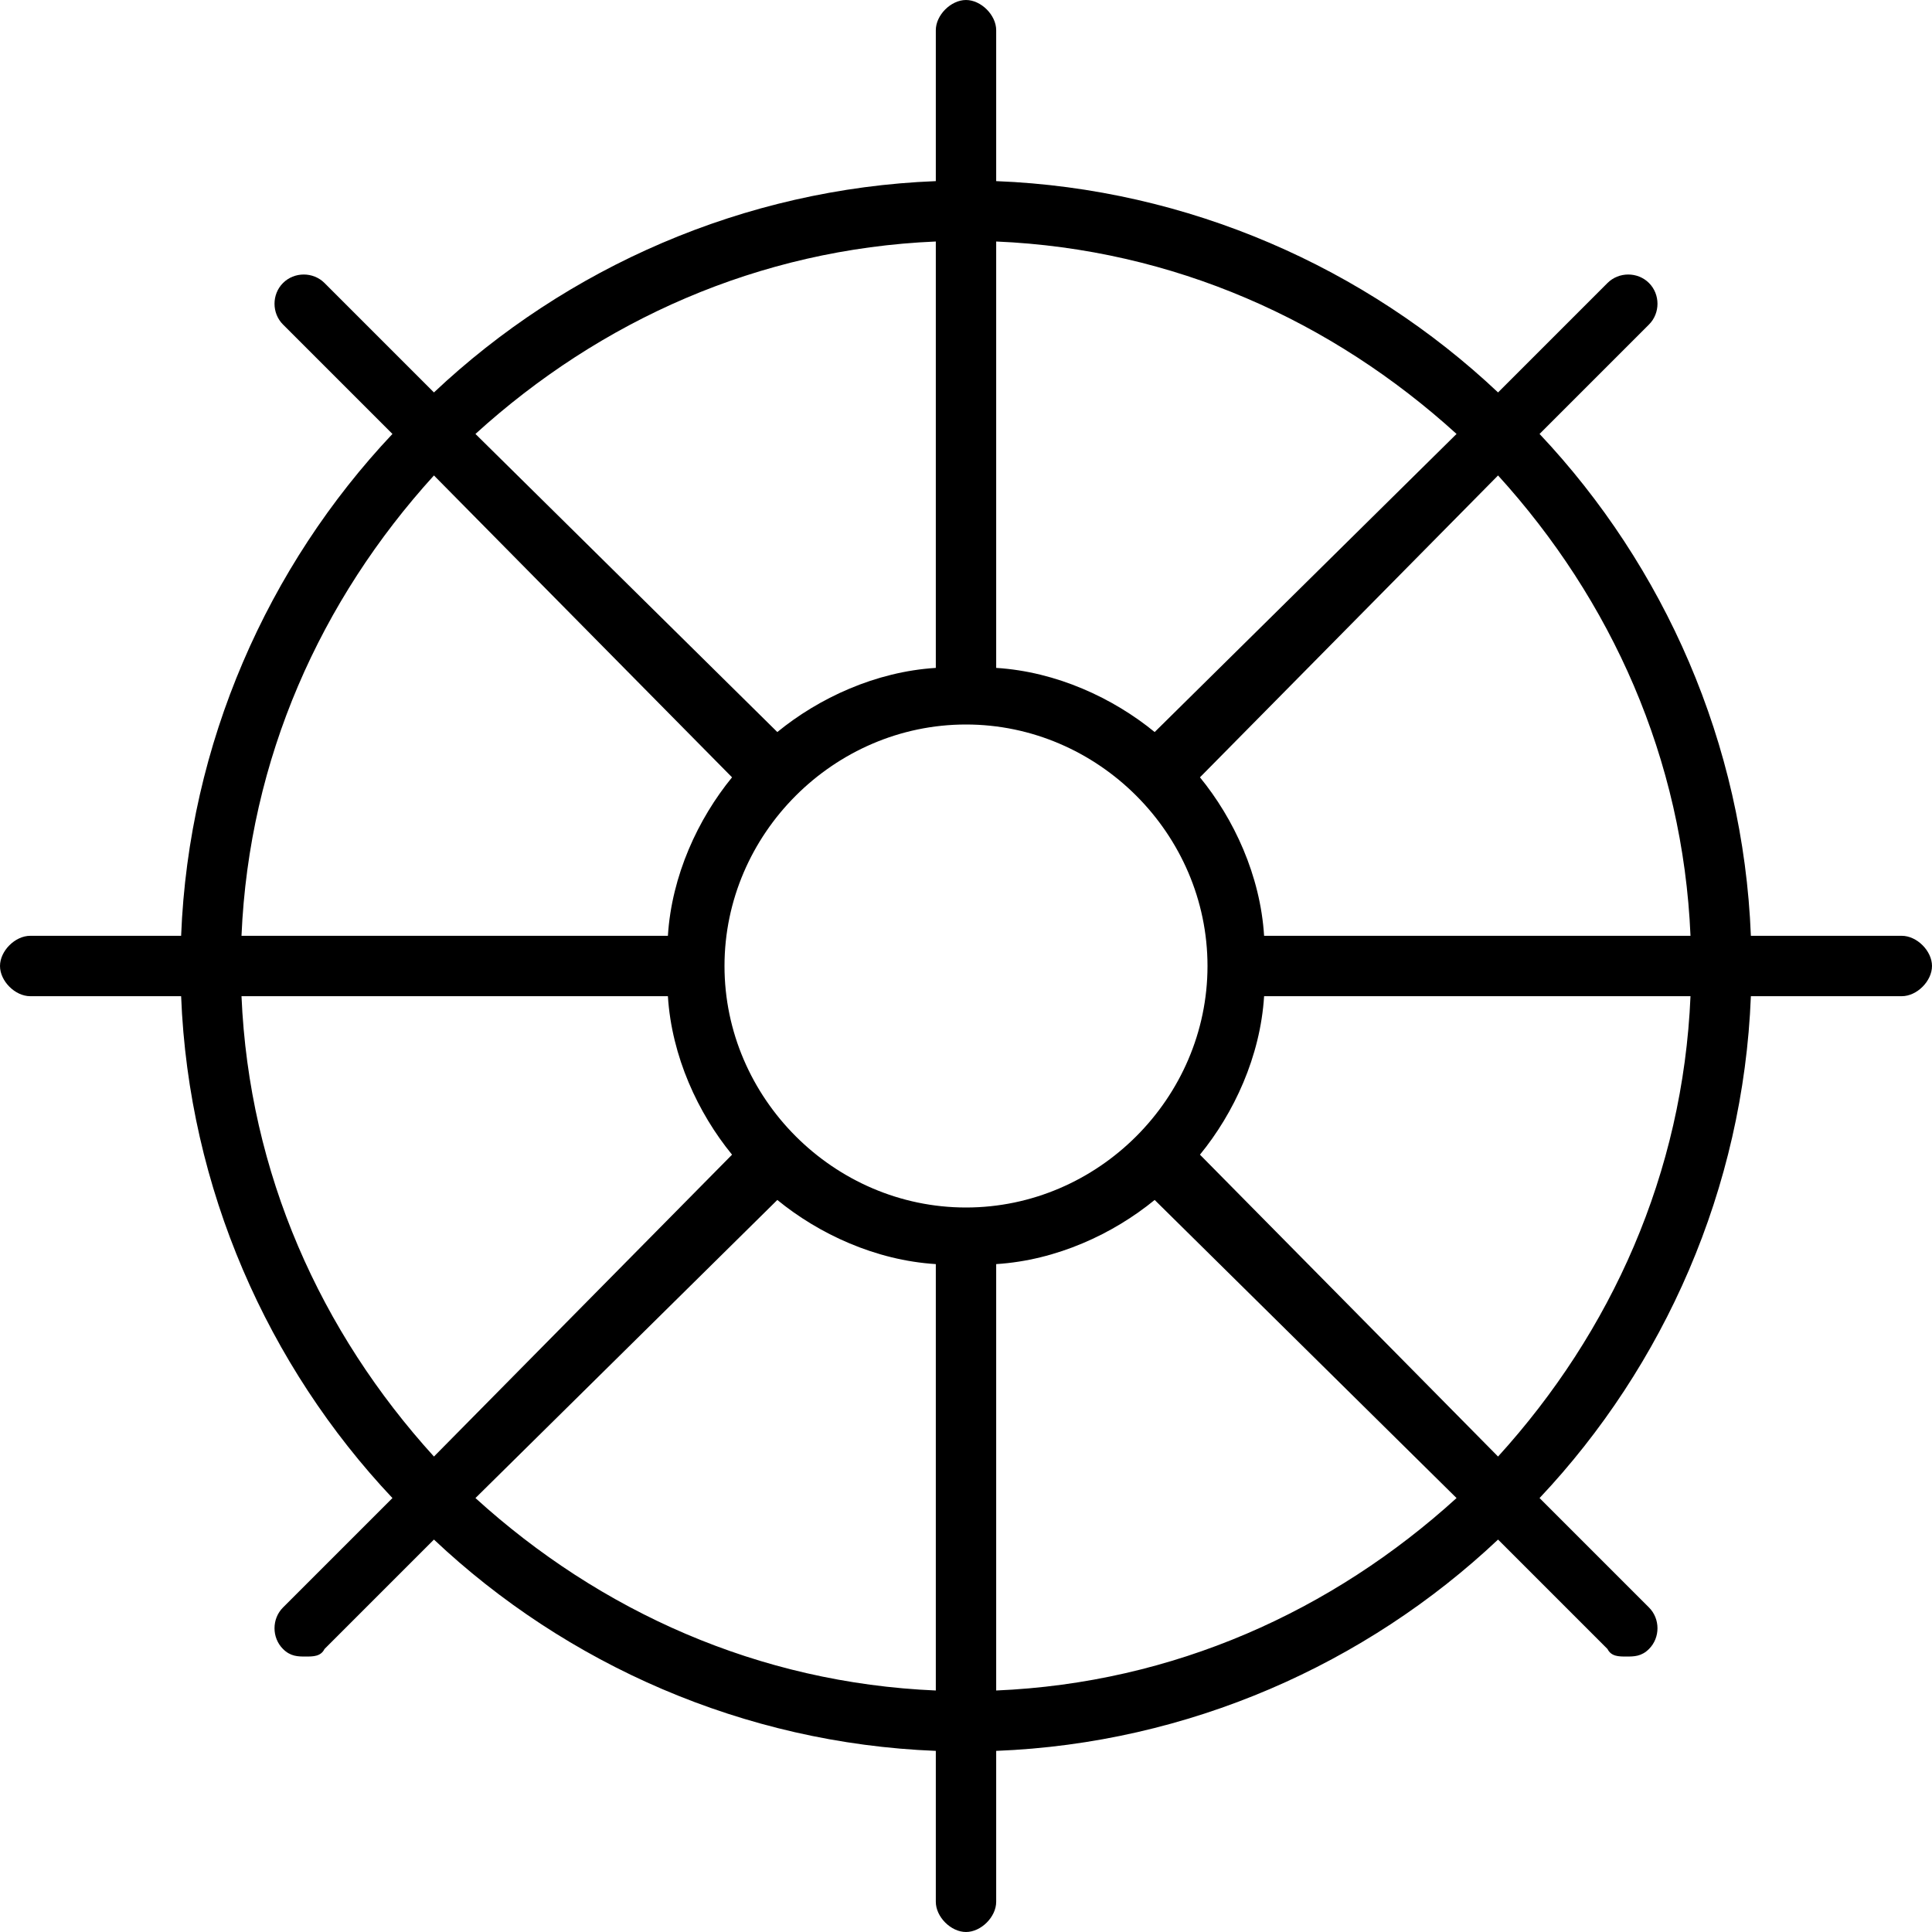 <svg xmlns="http://www.w3.org/2000/svg" viewBox="0 0 512 512"><!-- Font Awesome Pro 6.0.0-alpha1 by @fontawesome - https://fontawesome.com License - https://fontawesome.com/license (Commercial License) --><path d="M504 248H464C462 197 441 150 408 115L437 86C440 83 440 78 437 75S429 72 426 75L397 104C362 71 315 50 264 48V8C264 4 260 0 256 0S248 4 248 8V48C197 50 150 71 115 104L86 75C83 72 78 72 75 75S72 83 75 86L104 115C71 150 50 197 48 248H8C4 248 0 252 0 256S4 264 8 264H48C50 315 71 362 104 397L75 426C72 429 72 434 75 437C77 439 79 439 81 439S85 439 86 437L115 408C150 441 197 462 248 464V504C248 508 252 512 256 512S264 508 264 504V464C315 462 362 441 397 408L426 437C427 439 429 439 431 439S435 439 437 437C440 434 440 429 437 426L408 397C441 362 462 315 464 264H504C508 264 512 260 512 256S508 248 504 248ZM264 64C311 66 353 85 386 115L306 194C295 185 280 178 264 177V64ZM248 64V177C232 178 217 185 206 194L126 115C159 85 201 66 248 64ZM115 126L194 206C185 217 178 232 177 248H64C66 201 85 159 115 126ZM64 264H177C178 280 185 295 194 306L115 386C85 353 66 311 64 264ZM248 448C201 446 159 427 126 397L206 318C217 327 232 334 248 335V448ZM256 320C221 320 192 291 192 256S221 192 256 192C291 192 320 221 320 256S291 320 256 320ZM264 448V335C280 334 295 327 306 318L386 397C353 427 311 446 264 448ZM397 386L318 306C327 295 334 280 335 264H448C446 311 427 353 397 386ZM335 248C334 232 327 217 318 206L397 126C427 159 446 201 448 248H335Z"/></svg>